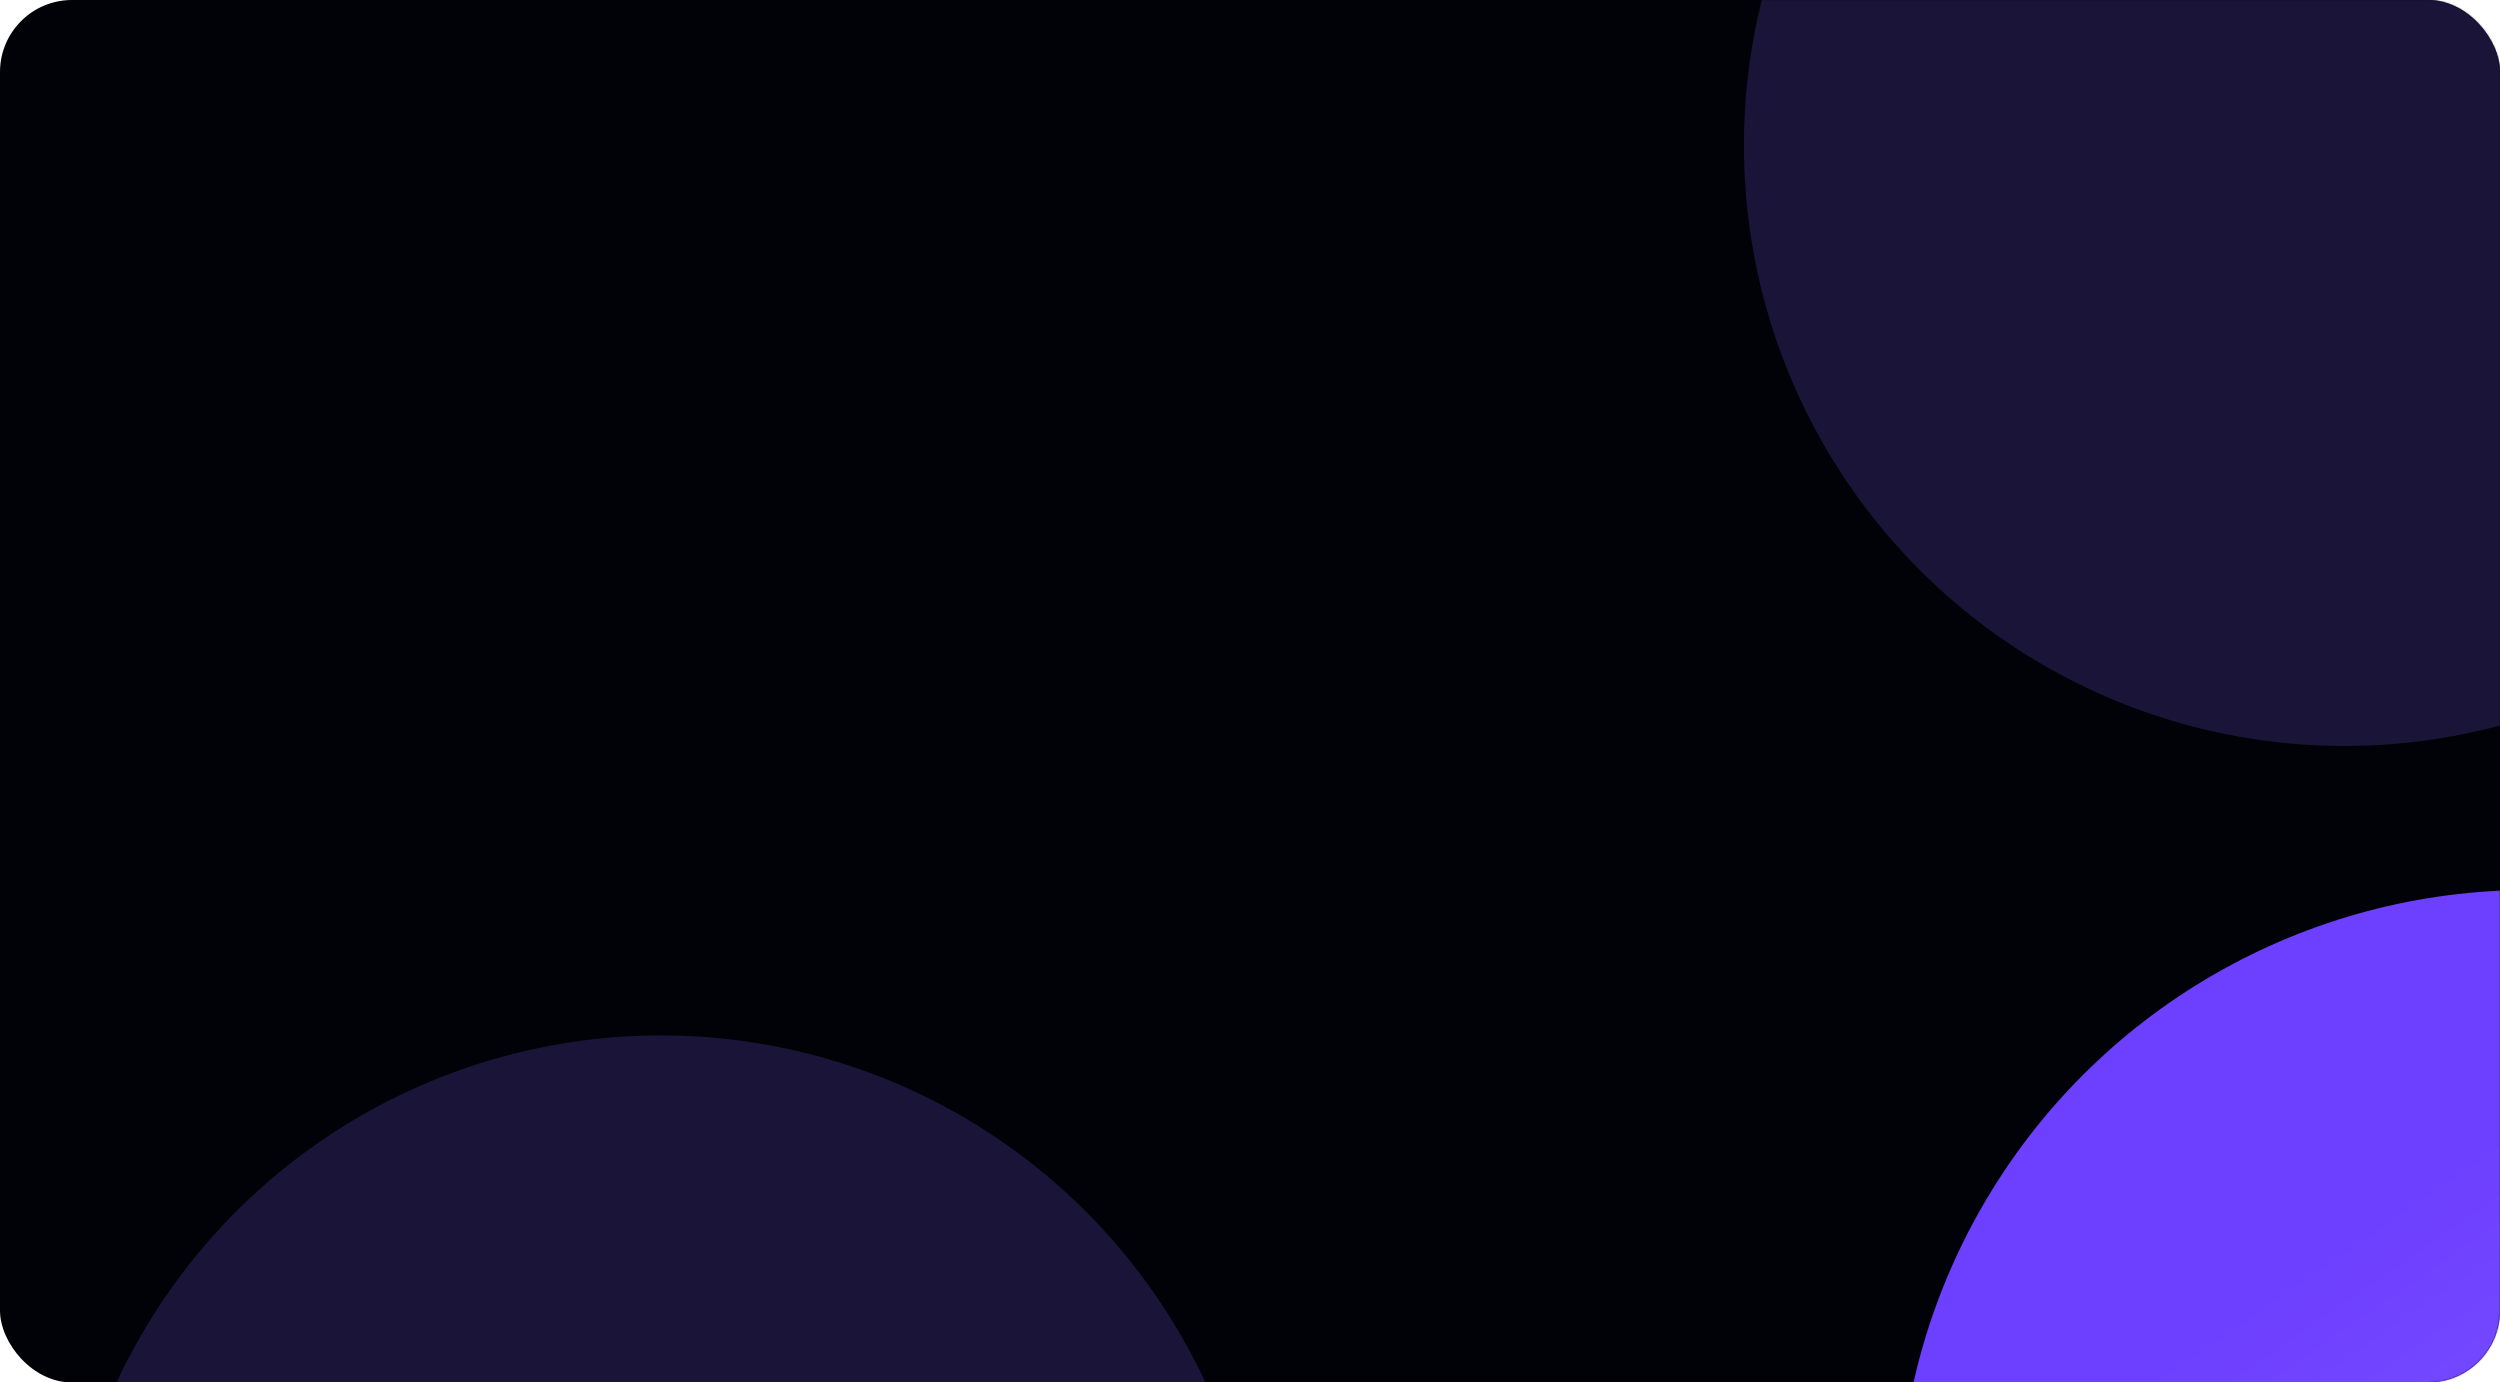 <svg width="1736" height="960" viewBox="0 0 1736 960" fill="none" xmlns="http://www.w3.org/2000/svg">
<rect width="1736" height="960" rx="50" fill="#010208"/>
<mask id="mask0" style="mask-type:alpha" maskUnits="userSpaceOnUse" x="0" y="0" width="1736" height="960">
<rect width="1736" height="960" rx="50" fill="white"/>
</mask>
<g mask="url(#mask0)">
<g filter="url(#filter0_f)">
<circle cx="1628" cy="101" r="417" fill="#1A1538"/>
</g>
<g filter="url(#filter1_f)">
<circle cx="459" cy="1136" r="417" fill="#1A1538"/>
</g>
<g filter="url(#filter2_f)">
<circle cx="1756.5" cy="1056.5" r="438.5" fill="url(#paint0_linear)"/>
</g>
</g>
<defs>
<filter id="filter0_f" x="847" y="-680" width="1562" height="1562" filterUnits="userSpaceOnUse" color-interpolation-filters="sRGB">
<feFlood flood-opacity="0" result="BackgroundImageFix"/>
<feBlend mode="normal" in="SourceGraphic" in2="BackgroundImageFix" result="shape"/>
<feGaussianBlur stdDeviation="182" result="effect1_foregroundBlur"/>
</filter>
<filter id="filter1_f" x="-322" y="355" width="1562" height="1562" filterUnits="userSpaceOnUse" color-interpolation-filters="sRGB">
<feFlood flood-opacity="0" result="BackgroundImageFix"/>
<feBlend mode="normal" in="SourceGraphic" in2="BackgroundImageFix" result="shape"/>
<feGaussianBlur stdDeviation="182" result="effect1_foregroundBlur"/>
</filter>
<filter id="filter2_f" x="1018" y="318" width="1477" height="1477" filterUnits="userSpaceOnUse" color-interpolation-filters="sRGB">
<feFlood flood-opacity="0" result="BackgroundImageFix"/>
<feBlend mode="normal" in="SourceGraphic" in2="BackgroundImageFix" result="shape"/>
<feGaussianBlur stdDeviation="150" result="effect1_foregroundBlur"/>
</filter>
<linearGradient id="paint0_linear" x1="1480" y1="959.868" x2="1975.35" y2="1680.1" gradientUnits="userSpaceOnUse">
<stop stop-color="#6D3FFF"/>
<stop offset="1" stop-color="#9878FF"/>
</linearGradient>
</defs>
</svg>
